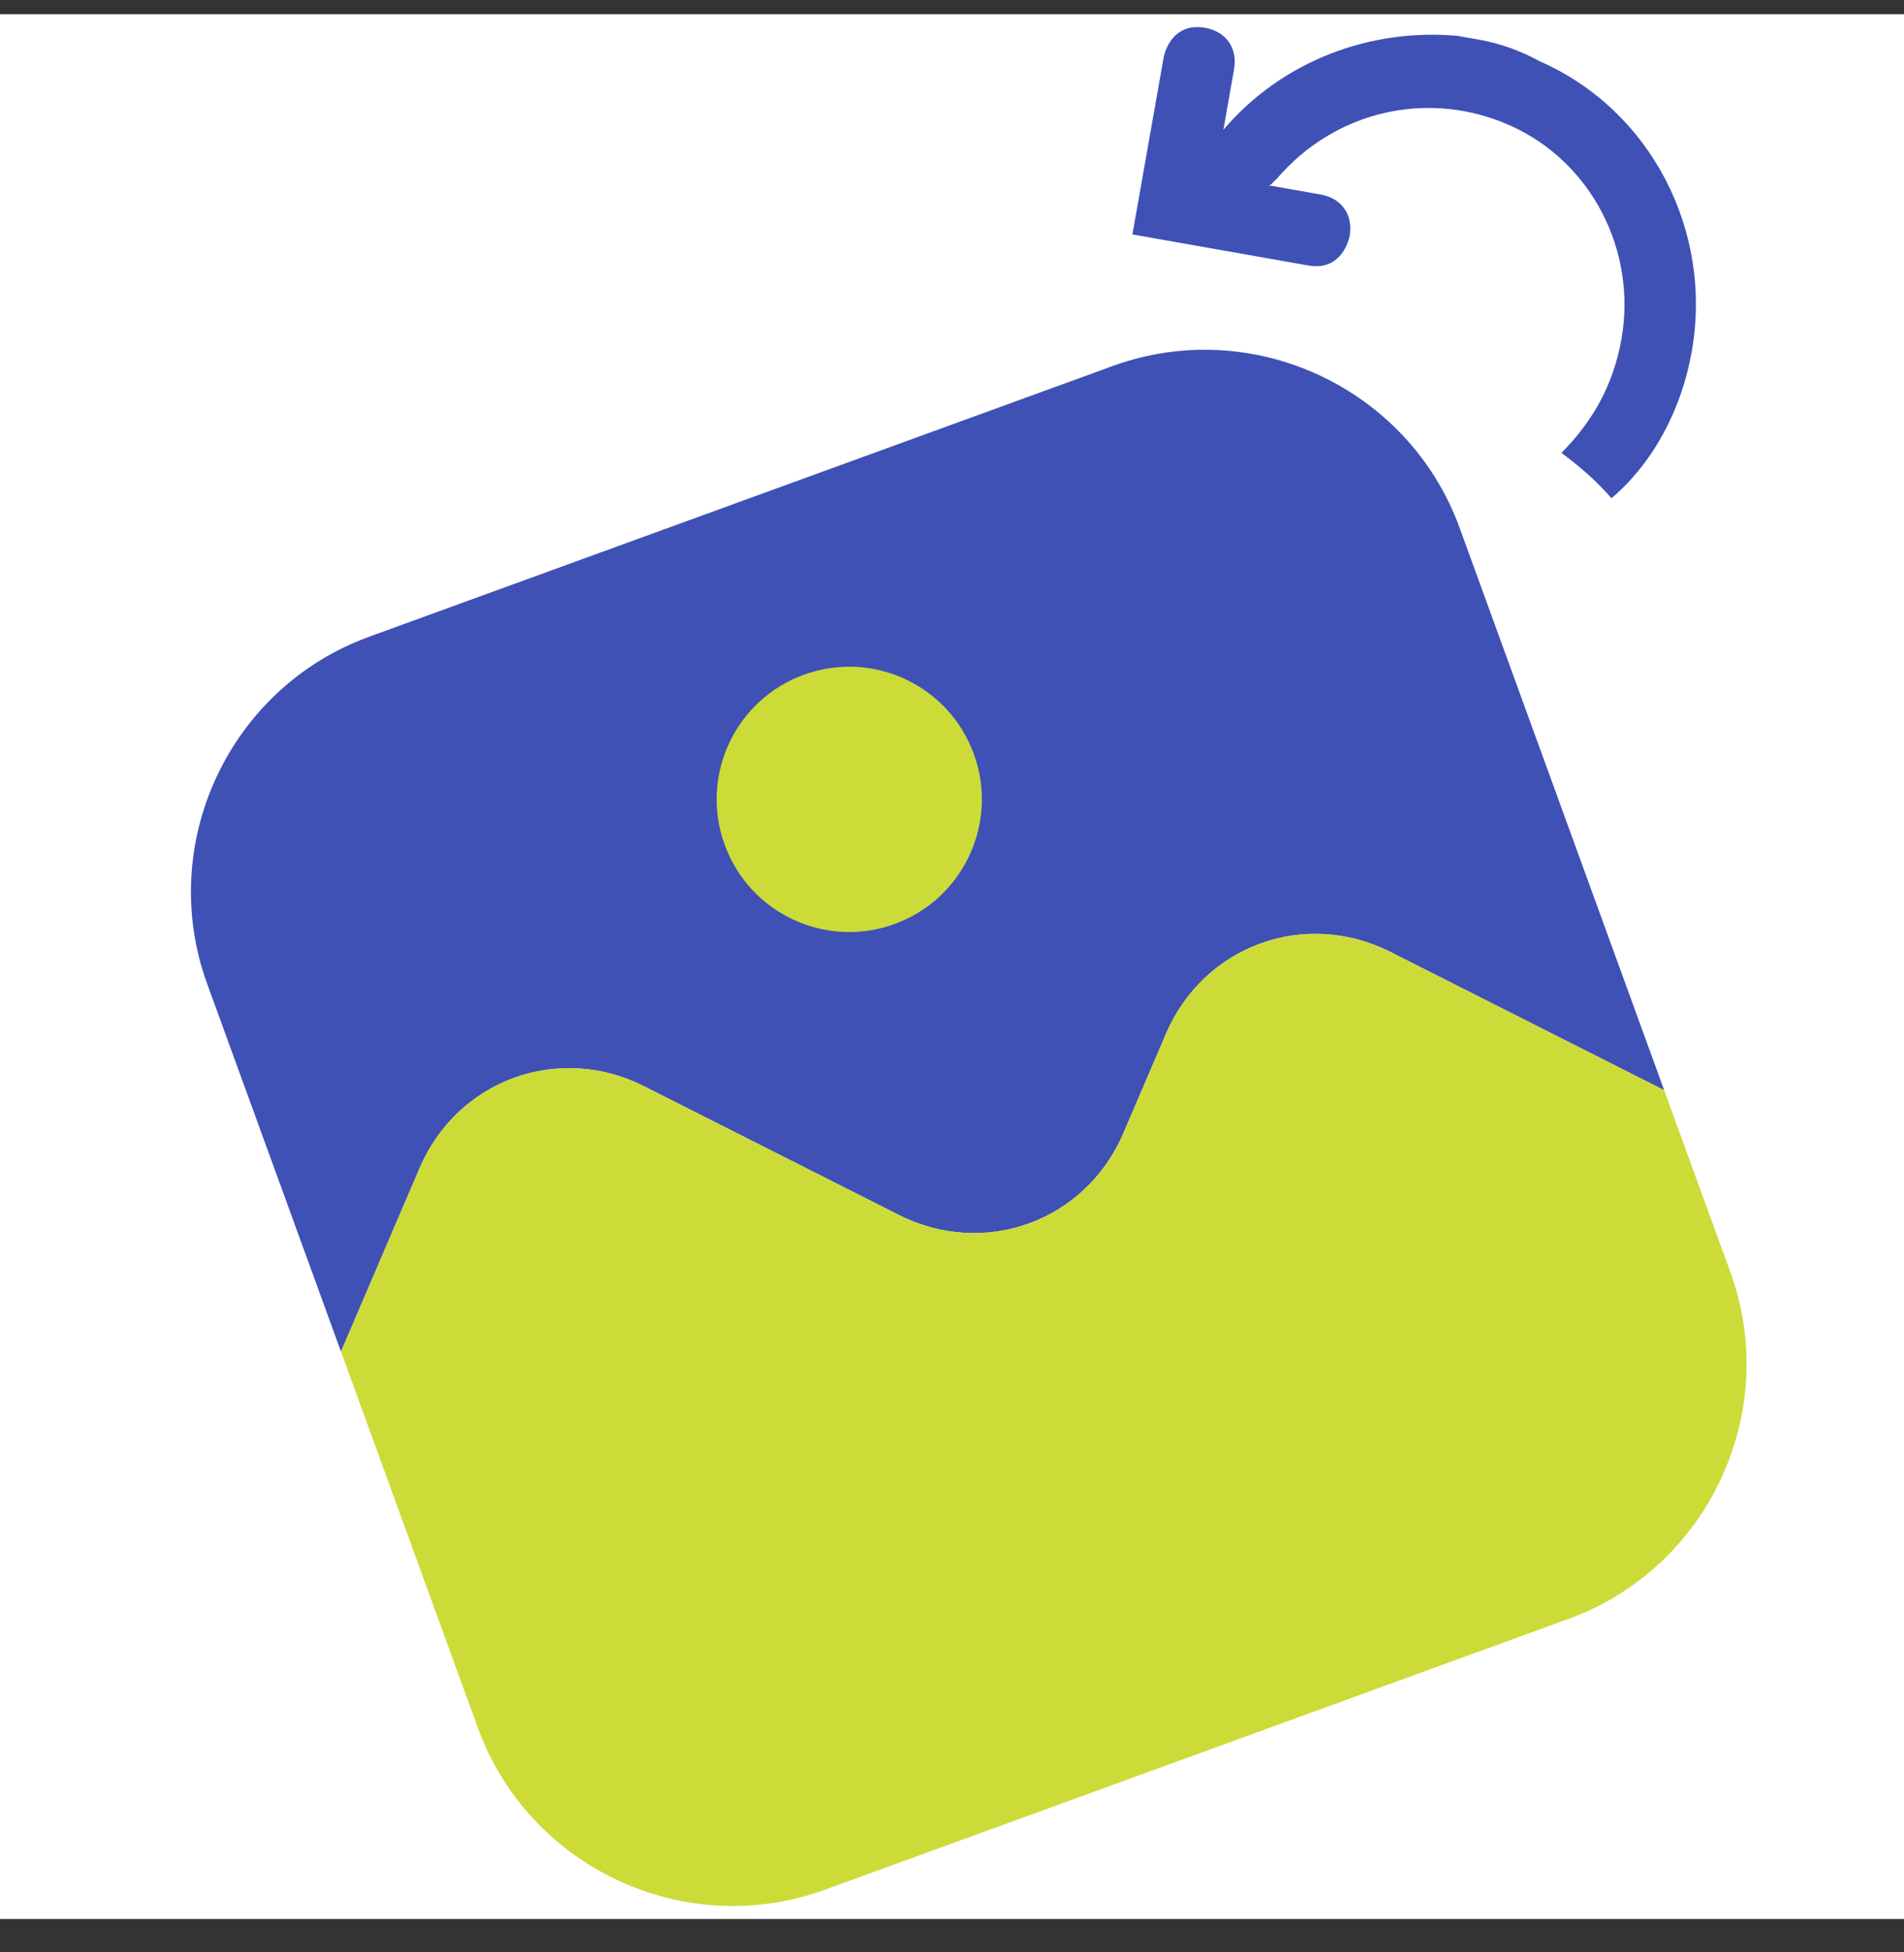<svg width="40" height="41" viewBox="0 0 40 41" fill="none" xmlns="http://www.w3.org/2000/svg">
<rect x="0" y="0" width="40" height="41" fill="#333333" stroke="none"/>
<g clip-path="url(#clip0_3479_2319)">
<rect width="40" height="40" transform="translate(0 0.299)" fill="white"/>
<path d="M4.352 20.66L7.164 28.384L7.164 28.383L8.816 24.529C9.611 22.676 11.733 21.904 13.532 22.812L18.884 25.515C20.683 26.423 22.806 25.65 23.6 23.798L24.496 21.708C25.291 19.855 27.413 19.083 29.212 19.992L34.962 22.895L30.664 11.084C29.594 8.146 26.315 6.616 23.377 7.686L7.751 13.373C4.812 14.443 3.283 17.722 4.352 20.66Z" fill="#3F51B5"/>
<path d="M18.794 19.404C17.348 19.93 15.75 19.185 15.224 17.739C14.698 16.294 15.443 14.695 16.889 14.169C18.334 13.643 19.932 14.388 20.459 15.834C20.985 17.279 20.239 18.878 18.794 19.404Z" fill="#CDDB39"/>
<path d="M7.164 28.384L10.04 36.287C11.109 39.225 14.389 40.754 17.327 39.685L32.953 33.997C35.892 32.928 37.421 29.649 36.351 26.71L34.962 22.895L29.212 19.991C27.413 19.083 25.291 19.855 24.496 21.708L23.6 23.798C22.805 25.65 20.683 26.422 18.884 25.514L13.532 22.812C11.733 21.904 9.611 22.676 8.816 24.528L7.164 28.383L7.164 28.384Z" fill="#CDDB39"/>
<path d="M32.804 9.51C33.453 8.856 33.893 8.089 34.064 7.121C34.393 5.259 33.427 3.399 31.733 2.639C30.04 1.879 28.062 2.298 26.812 3.767C26.725 3.828 26.712 3.903 26.638 3.889L27.746 4.085C28.189 4.163 28.432 4.514 28.353 4.96C28.353 4.96 28.221 5.705 27.483 5.575L23.79 4.923L24.448 1.199C24.448 1.199 24.579 0.454 25.318 0.584C25.761 0.663 26.004 1.013 25.925 1.46L25.701 2.726C26.951 1.257 28.82 0.589 30.619 0.753C30.767 0.779 30.915 0.805 31.062 0.831C31.506 0.909 31.936 1.062 32.352 1.289C34.684 2.315 35.989 4.85 35.541 7.382C35.331 8.574 34.751 9.7 33.855 10.463C33.538 10.1 33.208 9.812 32.804 9.51Z" fill="#3F51B5"/>
</g>
<defs>
<clipPath id="clip0_3479_2319">
<rect width="40" height="40" fill="white" transform="translate(0 0.299)"/>
</clipPath>
</defs>
</svg>
